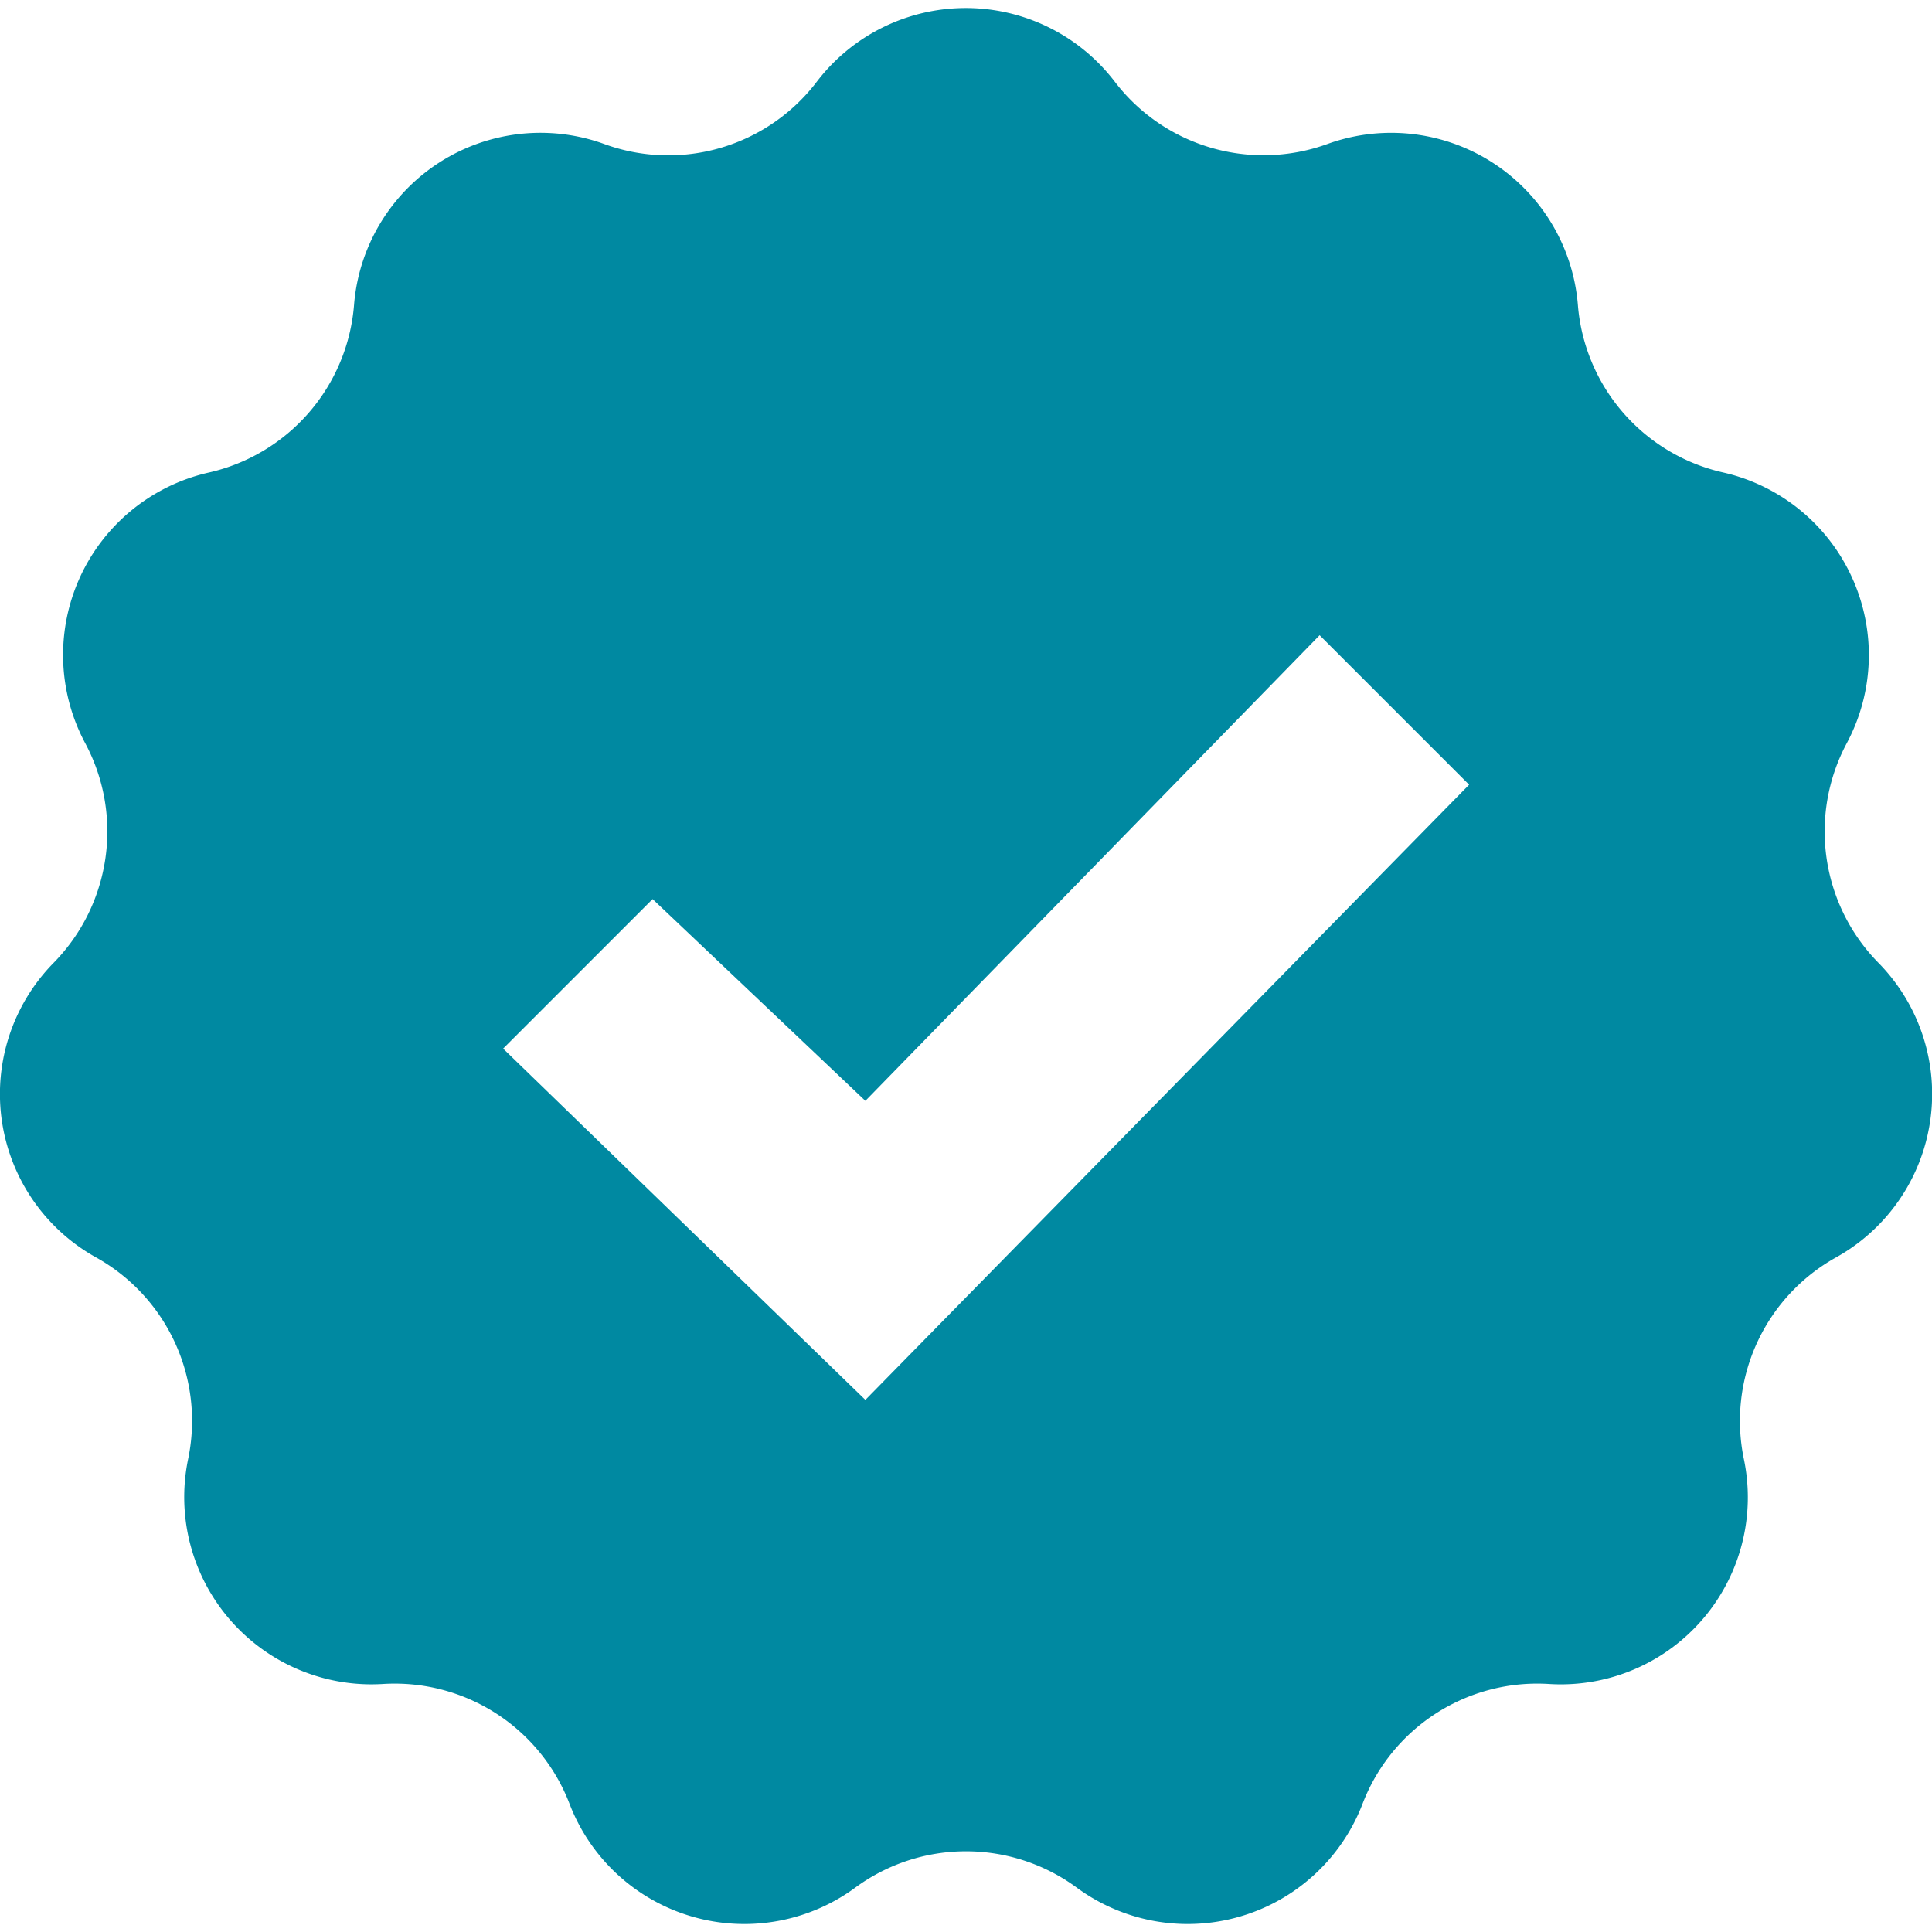 <svg xmlns="http://www.w3.org/2000/svg" fill="#0089a1" width="24" height="24"><path d="M23.334 11.96a2.327 2.327 0 0 1-.393-2.727c.342-.64.366-1.401.064-2.062a2.323 2.323 0 0 0-1.601-1.302 2.324 2.324 0 0 1-1.803-2.081 2.327 2.327 0 0 0-3.112-1.999 2.325 2.325 0 0 1-2.642-.776 2.329 2.329 0 0 0-3.699 0 2.318 2.318 0 0 1-2.639.777 2.323 2.323 0 0 0-3.111 1.999A2.324 2.324 0 0 1 2.595 5.87a2.323 2.323 0 0 0-1.536 3.363c.479.897.32 2.001-.392 2.727a2.323 2.323 0 0 0 .526 3.66 2.324 2.324 0 0 1 1.144 2.505 2.326 2.326 0 0 0 2.421 2.794 2.326 2.326 0 0 1 2.317 1.489 2.326 2.326 0 0 0 3.548 1.042 2.322 2.322 0 0 1 2.754 0 2.327 2.327 0 0 0 3.549-1.042 2.324 2.324 0 0 1 2.316-1.489 2.323 2.323 0 0 0 2.421-2.794 2.325 2.325 0 0 1 1.145-2.505 2.323 2.323 0 0 0 .526-3.66zM10.75 17.39l-4.5-4.364 1.857-1.857 2.643 2.506 5.643-5.784 1.857 1.857-7.5 7.642z"/></svg>